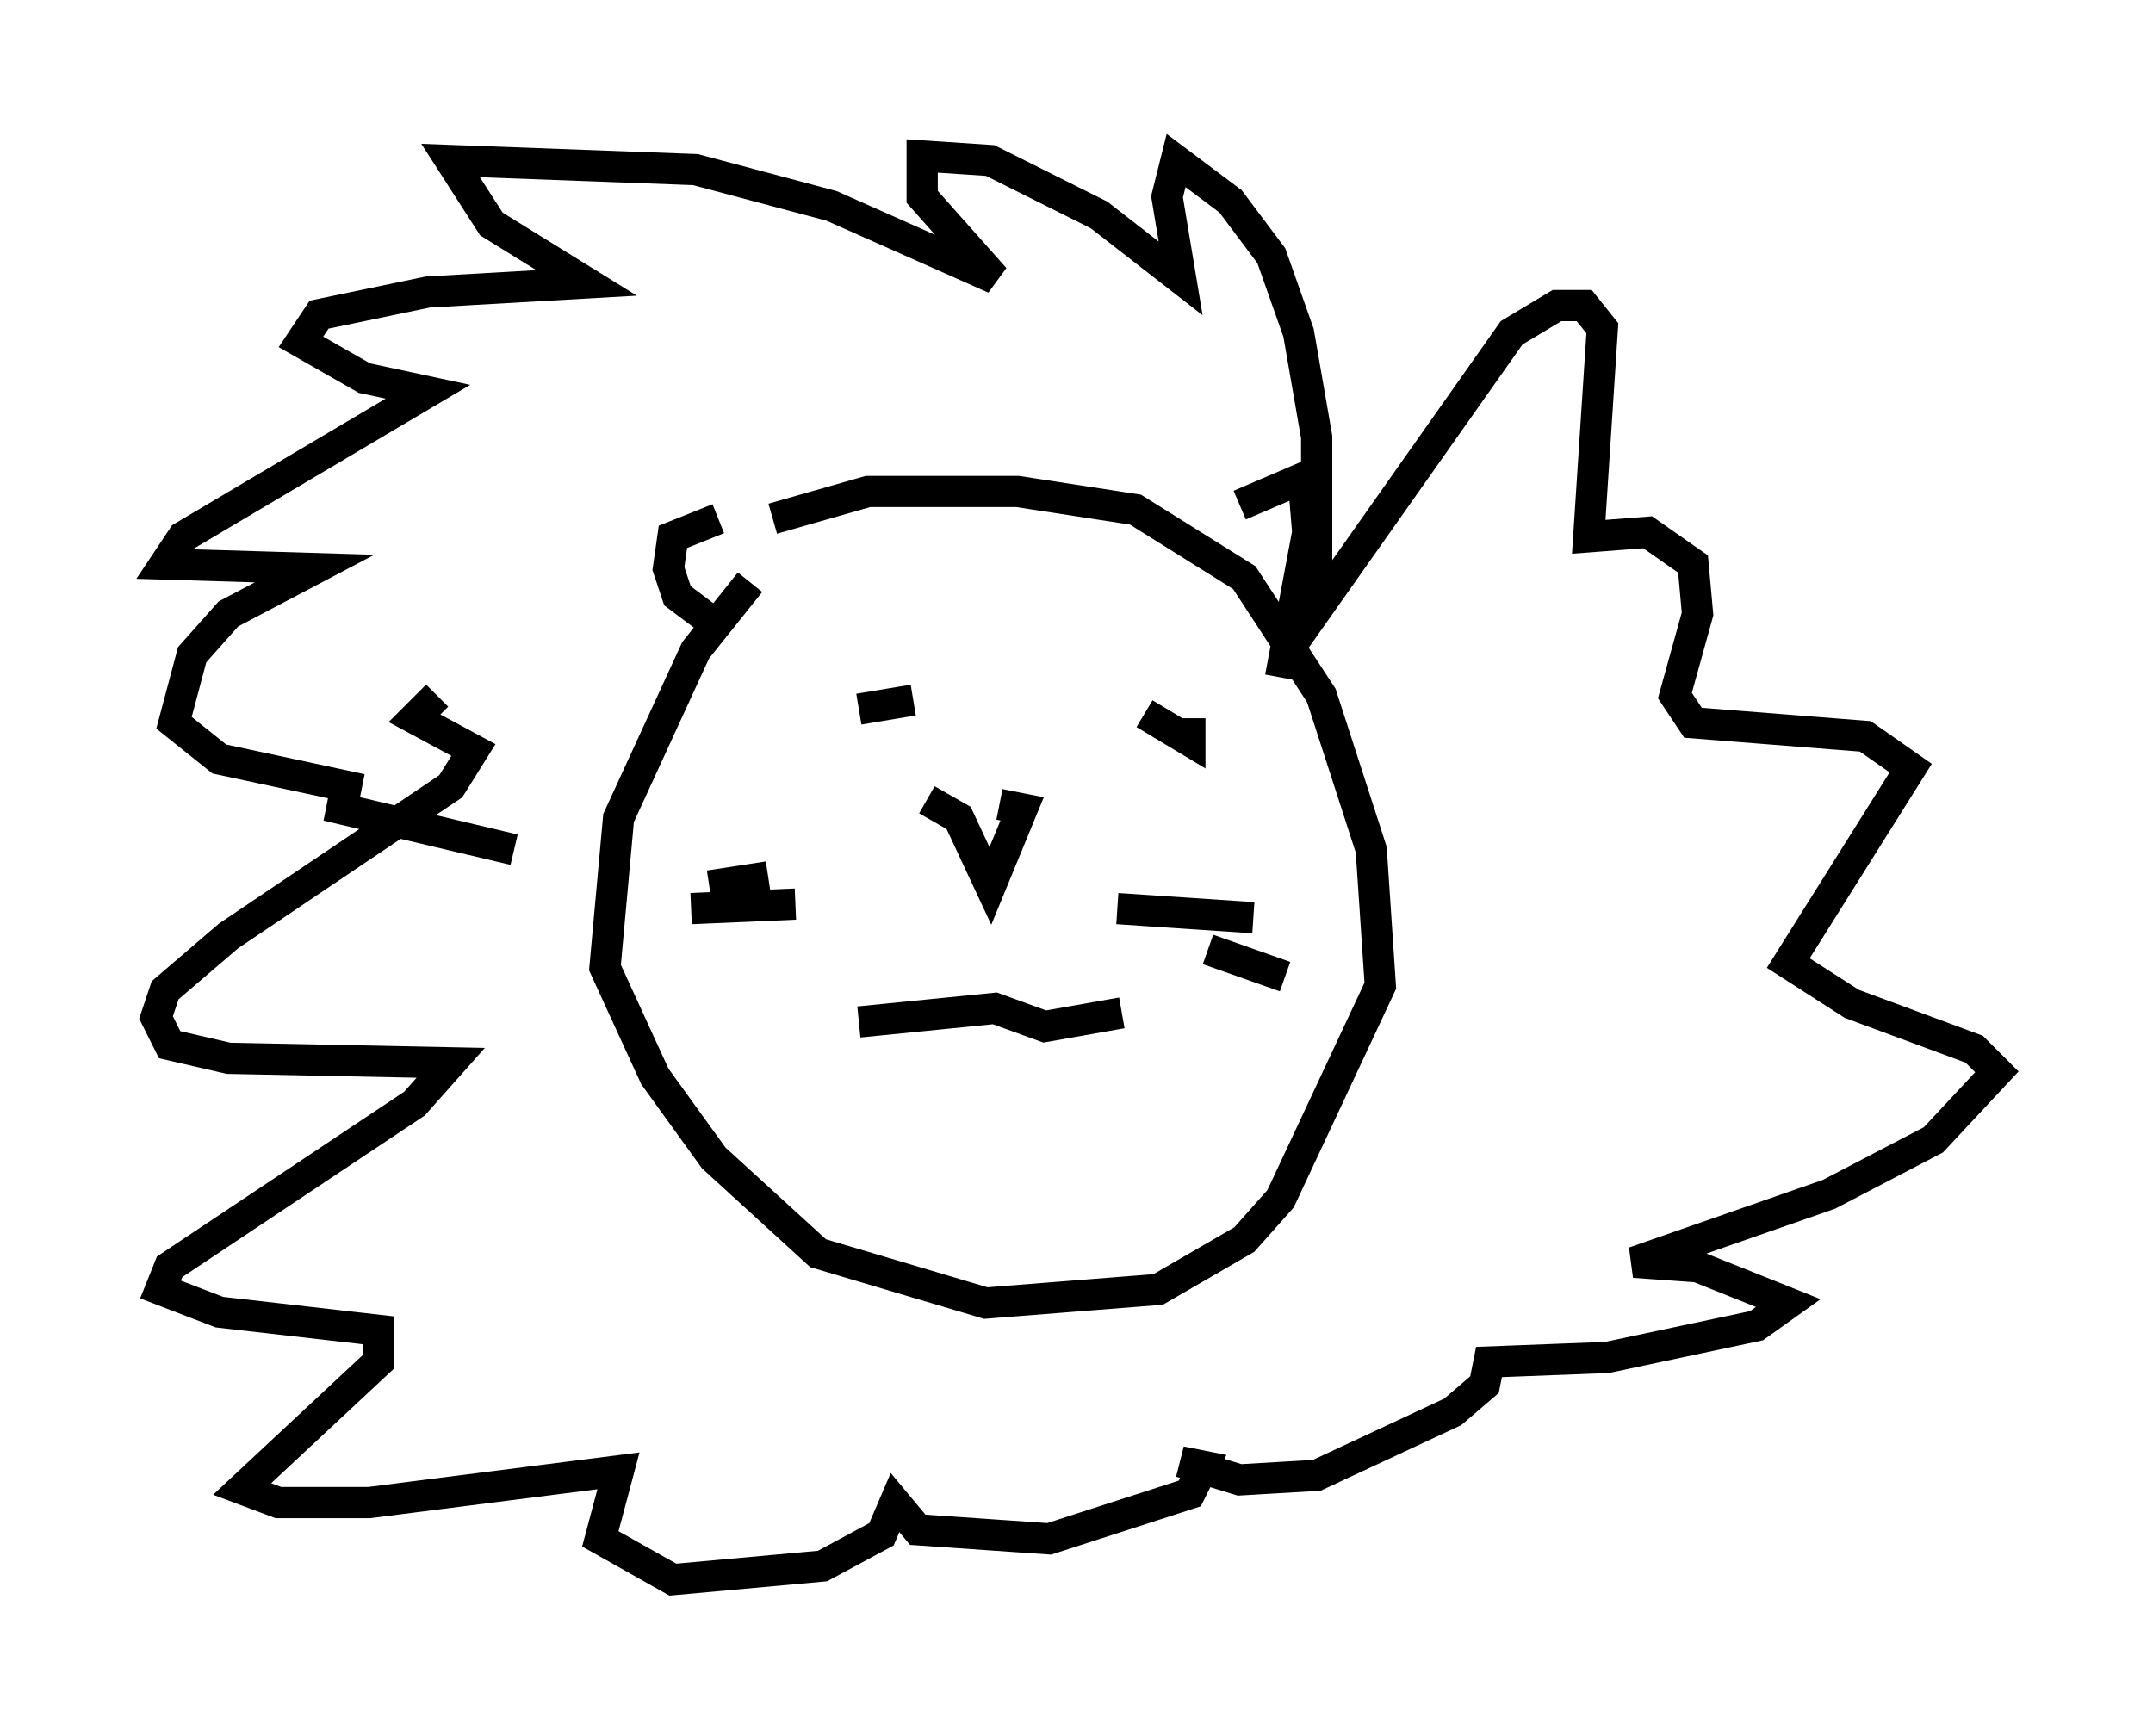 <?xml version="1.0" encoding="utf-8" ?>
<svg baseProfile="full" height="55.609" version="1.1" width="68.972" xmlns="http://www.w3.org/2000/svg" xmlns:ev="http://www.w3.org/2001/xml-events" xmlns:xlink="http://www.w3.org/1999/xlink"><defs /><rect fill="white" height="55.609" width="68.972" x="0" y="0" /><path d="M28.095, 15.458 m-4.067, 3.196 l-1.743, 2.179 -2.469, 5.374 l-0.436, 4.793 1.598, 3.486 l1.888, 2.615 3.341, 3.05 l5.374, 1.598 5.52, -0.436 l2.76, -1.598 1.162, -1.307 l3.196, -6.827 -0.291, -4.358 l-1.598, -4.939 -2.469, -3.777 l-3.486, -2.179 -3.777, -0.581 l-4.793, 0.0 -3.05, 0.872 m7.263, 9.151 l0.726, 0.145 -1.017, 2.469 l-1.017, -2.179 -1.017, -0.581 m-5.084, 2.469 l-1.888, 0.291 m2.76, 0.581 l-3.341, 0.145 m13.654, 0.0 l4.358, 0.291 m-1.453, 1.017 l2.469, 0.872 m-13.654, 1.453 l4.358, -0.436 1.598, 0.581 l2.469, -0.436 m2.179, -9.441 l0.0, 0.726 -1.453, -0.872 m-9.877, -1.017 l0.0, 0.0 m2.469, 0.581 l-1.743, 0.291 m12.201, -6.536 l2.034, -0.872 0.145, 1.743 l-0.872, 4.648 m-18.011, -5.084 l-1.453, 0.581 -0.145, 1.017 l0.291, 0.872 1.162, 0.872 l-0.291, 0.291 m-8.57, 2.034 l-0.726, 0.726 1.888, 1.017 l-0.726, 1.162 -7.117, 4.793 l-2.034, 1.743 -0.291, 0.872 l0.436, 0.872 1.888, 0.436 l7.117, 0.145 -1.162, 1.307 l-7.844, 5.229 -0.291, 0.726 l1.888, 0.726 5.084, 0.581 l0.0, 1.017 -4.358, 4.067 l1.162, 0.436 2.905, 0.0 l7.989, -1.017 -0.581, 2.179 l2.324, 1.307 4.793, -0.436 l1.888, -1.017 0.436, -1.017 l0.726, 0.872 4.212, 0.291 l4.503, -1.453 0.436, -0.872 l-0.726, -0.145 1.888, 0.581 l2.469, -0.145 4.358, -2.034 l1.017, -0.872 0.145, -0.726 l3.777, -0.145 4.793, -1.017 l1.017, -0.726 -2.905, -1.162 l-2.034, -0.145 6.246, -2.179 l3.341, -1.743 2.034, -2.179 l-0.726, -0.726 -3.922, -1.453 l-2.034, -1.307 3.922, -6.246 l-1.453, -1.017 -5.52, -0.436 l-0.581, -0.872 0.726, -2.615 l-0.145, -1.598 -1.453, -1.017 l-1.888, 0.145 0.436, -6.682 l-0.581, -0.726 -0.872, 0.0 l-1.453, 0.872 -6.246, 8.86 l0.0, -5.52 -0.581, -3.341 l-0.872, -2.469 -1.307, -1.743 l-1.743, -1.307 -0.291, 1.162 l0.436, 2.615 -2.615, -2.034 l-3.486, -1.743 -2.179, -0.145 l0.0, 1.307 2.324, 2.615 l-5.229, -2.324 -4.358, -1.162 l-7.844, -0.291 1.307, 2.034 l3.05, 1.888 -5.084, 0.291 l-3.486, 0.726 -0.581, 0.872 l2.034, 1.162 2.034, 0.436 l-7.844, 4.648 -0.581, 0.872 l4.793, 0.145 -2.76, 1.453 l-1.162, 1.307 -0.581, 2.179 l1.453, 1.162 4.067, 0.872 l-0.145, 0.726 5.52, 1.307 " fill="none" stroke="black" stroke-width="1" /></svg>
